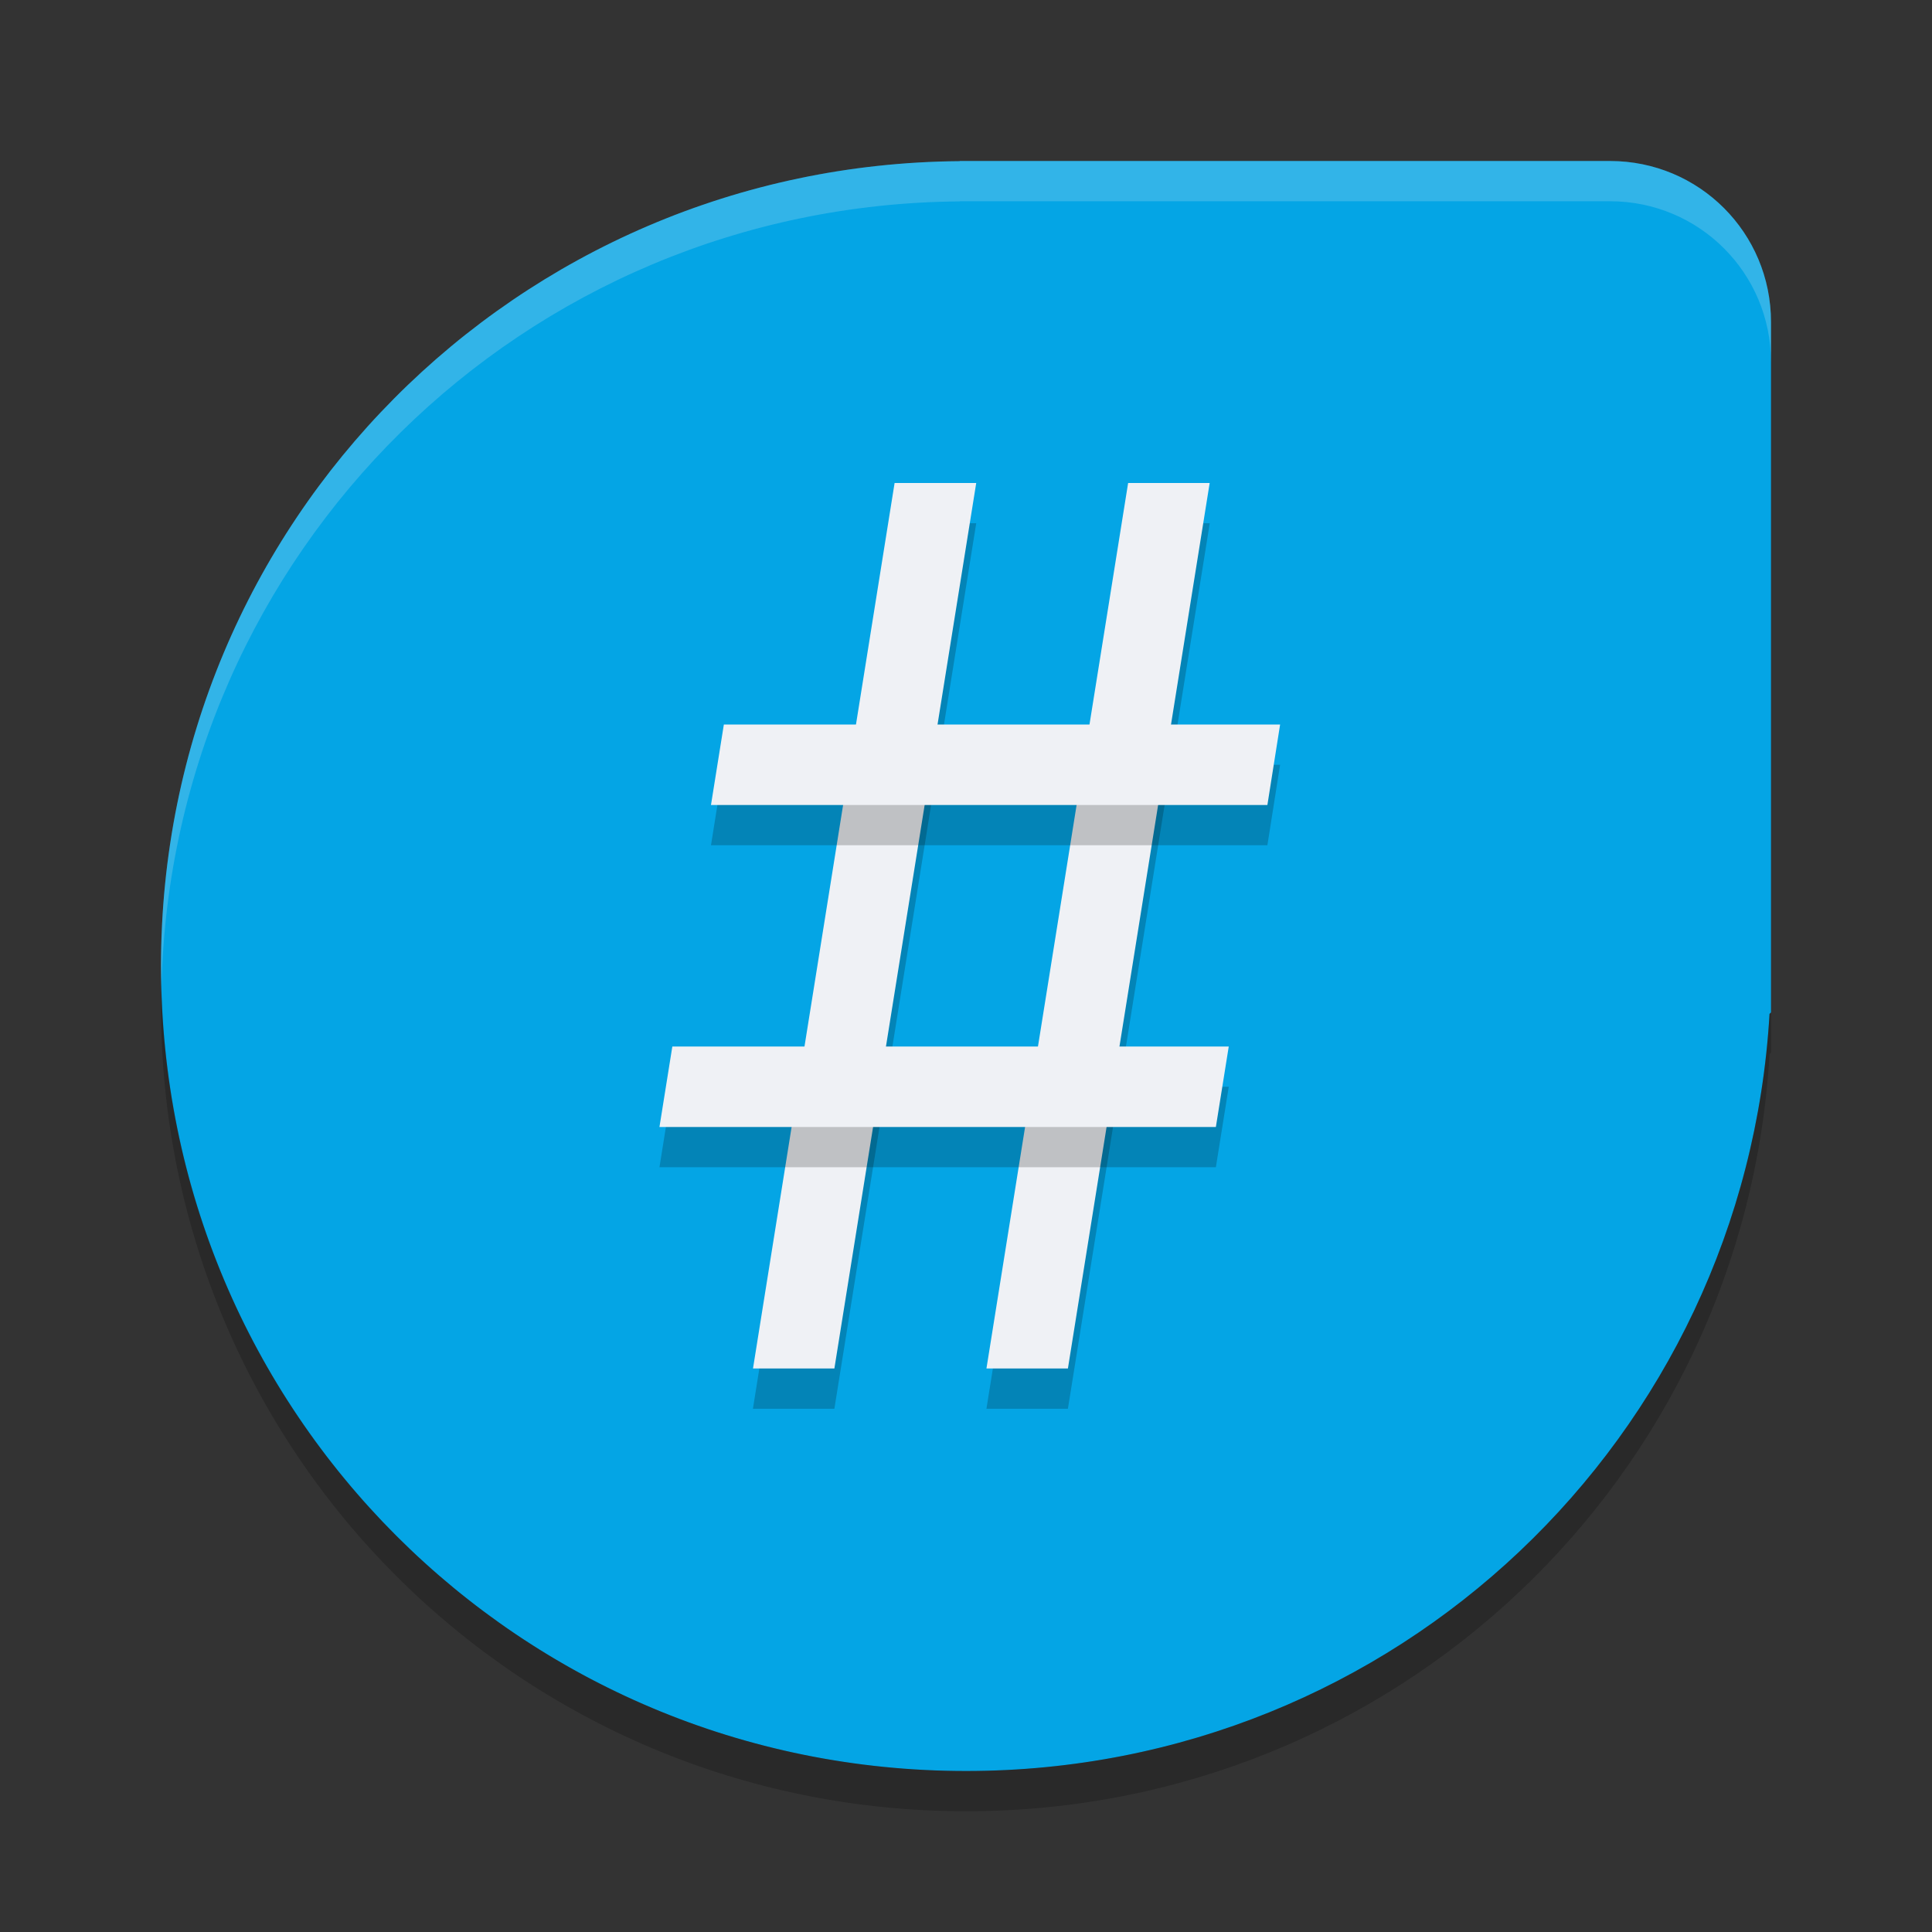 <svg xmlns="http://www.w3.org/2000/svg" width="24" height="24" version="1">
 <rect width="100%" height="100%" fill="#333333" stroke="none"/>
 <path style="fill:#04a5e5" d="M 11.923,2 11.922,2.002 C 6.418,2.044 2,6.486 2,12 c 0,5.54 4.46,10 10,10 5.34,0 9.675,-4.144 9.982,-9.405 L 22,12.577 v -8.577 c 0,-1.108 -0.892,-2 -2,-2 h -8.077 z"/>
 <path style="opacity:0.2" d="M 14.014,6.5 12.254,17.5 h 1.012 l 1.762,-11 z"/>
 <path style="opacity:0.2" d="m 11.113,6.5 -1.76,11 h 1.012 l 1.762,-11 z"/>
 <path style="fill:#eff1f5" d="M 11.113,6 9.354,17 H 10.365 L 12.127,6 Z"/>
 <path style="fill:#eff1f5" d="M 14.014,6 12.254,17 h 1.012 L 15.027,6 Z"/>
 <path style="opacity:0.2;fill:#eff1f5" d="M 11.923,2 11.922,2.002 C 6.418,2.044 2,6.486 2,12 c 0,0.084 0.004,0.167 0.006,0.25 0.132,-5.397 4.496,-9.707 9.916,-9.748 l 0.001,-0.002 h 8.077 c 1.108,0 2,0.892 2,2 v -0.5 c 0,-1.108 -0.892,-2 -2,-2 h -8.077 z"/>
 <path style="opacity:0.2" d="M 2.006,12.25 C 2.004,12.334 2,12.416 2,12.5 c 0,5.54 4.46,10 10,10 5.34,0 9.675,-4.144 9.982,-9.405 L 22,13.077 v -0.5 l -0.019,0.018 c -0.306,5.261 -4.641,9.405 -9.982,9.405 -5.456,0 -9.862,-4.327 -9.994,-9.75 z"/>
 <path style="opacity:0.2" d="m 8.992,9.5 -0.16,1 h 6.912 l 0.158,-1 z"/>
 <path style="fill:#eff1f5" d="M 8.992,9 8.832,10 H 15.744 L 15.902,9 Z"/>
 <path style="opacity:0.2" d="m 8.352,13.5 -0.16,1 h 6.912 l 0.16,-1 z"/>
 <path style="fill:#eff1f5" d="m 8.352,13 -0.16,1 h 6.912 l 0.16,-1 z"/>
</svg>
